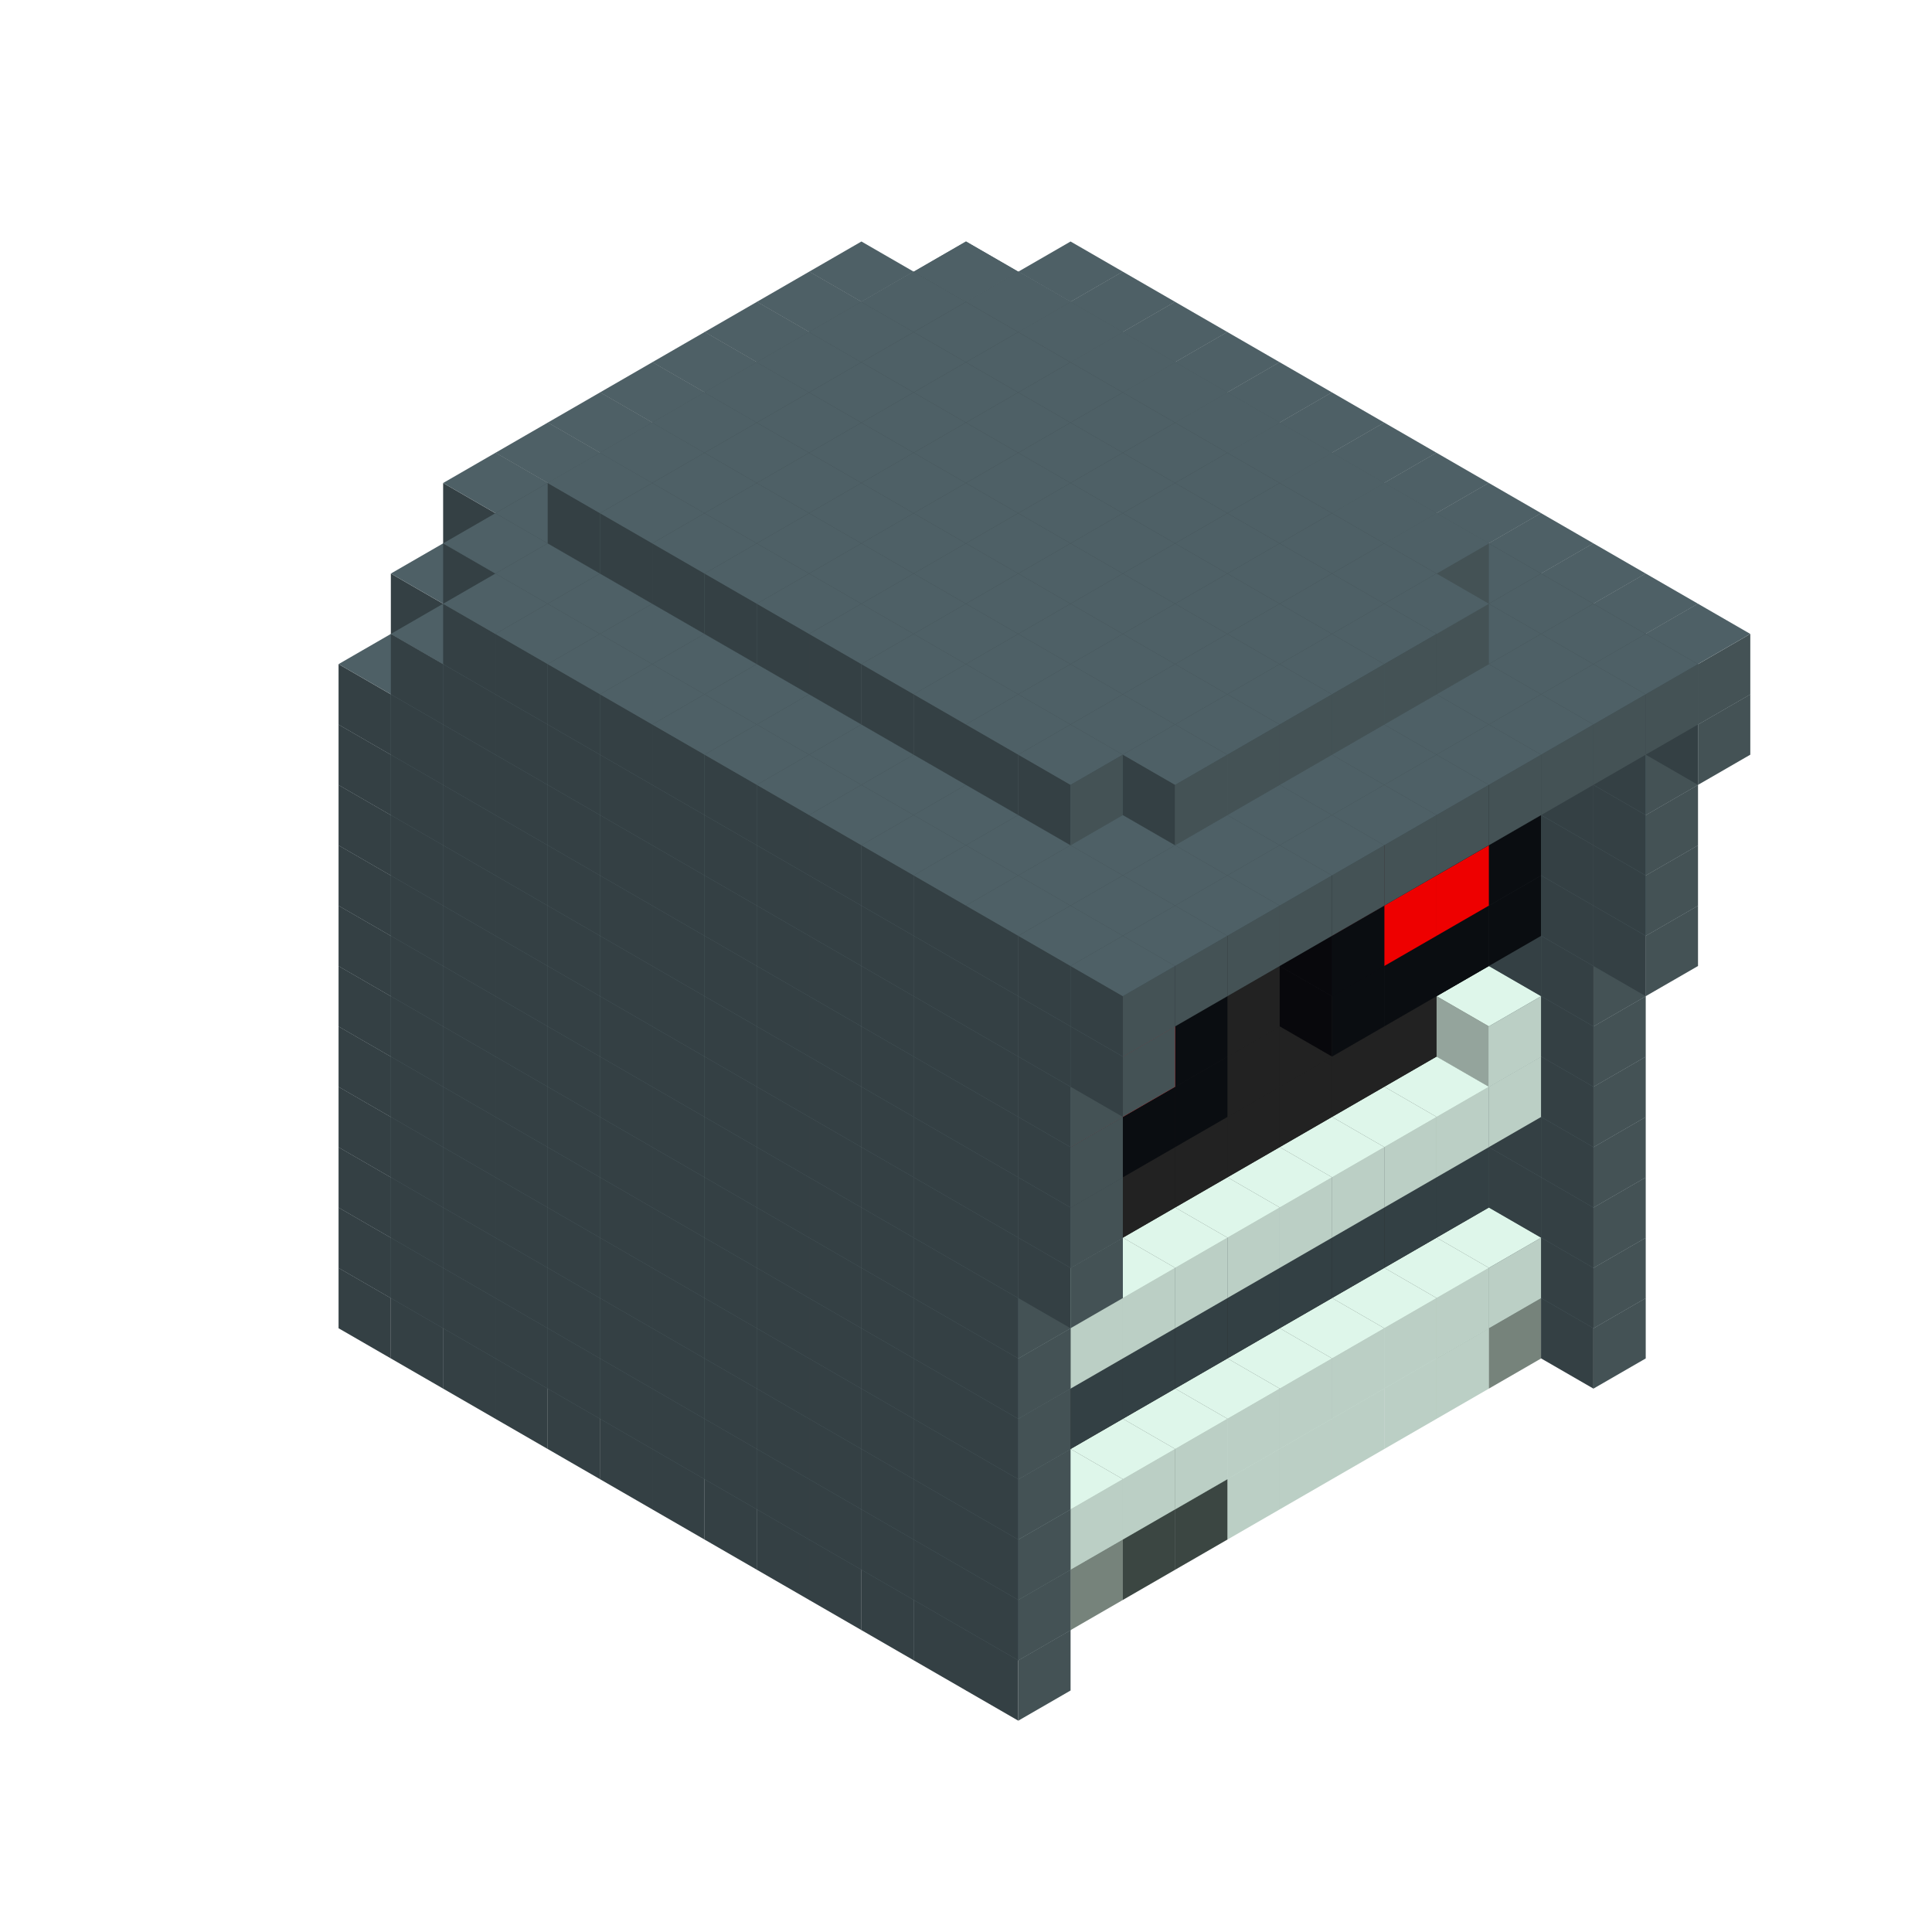 
<svg width='600' height='600' viewBox='4436371 5550000 3200000 3200000' xmlns='http://www.w3.org/2000/svg' xmlns:xlink='http://www.w3.org/1999/xlink'>
<use xlink:href='#v-0x000001cd-9' transform='translate(1936371,3050000)'/>
<use xlink:href='#v-0x000001cd-9' transform='translate(983738,3600000)'/>
<use xlink:href='#v-0x000001cd-9' transform='translate(2022974,3100000)'/>
<use xlink:href='#v-0x000001cd-9' transform='translate(1070341,3650000)'/>
<use xlink:href='#v-0x000001cd-9' transform='translate(2109577,3150000)'/>
<use xlink:href='#v-0x000001cd-9' transform='translate(1156944,3700000)'/>
<use xlink:href='#v-0x000001cd-9' transform='translate(2196180,3200000)'/>
<use xlink:href='#v-0x000001cd-9' transform='translate(1243547,3750000)'/>
<use xlink:href='#v-0x000001cd-9' transform='translate(2282783,3250000)'/>
<use xlink:href='#v-0x000001cd-9' transform='translate(1330150,3800000)'/>
<use xlink:href='#v-0x000001cd-9' transform='translate(2369386,3300000)'/>
<use xlink:href='#v-0x000001cd-9' transform='translate(1416753,3850000)'/>
<use xlink:href='#v-0x000001cd-9' transform='translate(2455989,3350000)'/>
<use xlink:href='#v-0x000001cd-9' transform='translate(1503356,3900000)'/>
<use xlink:href='#v-0x000001cd-9' transform='translate(2542592,3400000)'/>
<use xlink:href='#v-0x000001cd-9' transform='translate(1589959,3950000)'/>
<use xlink:href='#v-0x000001cd-9' transform='translate(2629195,3450000)'/>
<use xlink:href='#v-0x000001cd-9' transform='translate(1676562,4000000)'/>
<use xlink:href='#v-0x000001cd-9' transform='translate(2715798,3500000)'/>
<use xlink:href='#v-0x000001cd-9' transform='translate(1763165,4050000)'/>
<use xlink:href='#v-0x000001cd-9' transform='translate(2802401,3550000)'/>
<use xlink:href='#v-0x000001cd-9' transform='translate(1849768,4100000)'/>
<use xlink:href='#v-0x000001cd-9' transform='translate(2889004,3600000)'/>
<use xlink:href='#v-0x000001cd-4' transform='translate(2802401,3650000)'/>
<use xlink:href='#v-0x000001cd-1' transform='translate(2715798,3700000)'/>
<use xlink:href='#v-0x000001cd-1' transform='translate(2629195,3750000)'/>
<use xlink:href='#v-0x000001cd-1' transform='translate(2542592,3800000)'/>
<use xlink:href='#v-0x000001cd-1' transform='translate(2455989,3850000)'/>
<use xlink:href='#v-0x000001cd-1' transform='translate(2369386,3900000)'/>
<use xlink:href='#v-0x000001cd-5' transform='translate(2282783,3950000)'/>
<use xlink:href='#v-0x000001cd-5' transform='translate(2196180,4000000)'/>
<use xlink:href='#v-0x000001cd-4' transform='translate(2109577,4050000)'/>
<use xlink:href='#v-0x000001cd-4' transform='translate(2022974,4100000)'/>
<use xlink:href='#v-0x000001cd-9' transform='translate(1936371,4150000)'/>
<use xlink:href='#v-0x000001cd-9' transform='translate(2975607,3650000)'/>
<use xlink:href='#v-0x000001cd-9' transform='translate(2022974,4200000)'/>
<use xlink:href='#v-0x000001cd-9' transform='translate(1936371,2950000)'/>
<use xlink:href='#v-0x000001cd-9' transform='translate(983738,3500000)'/>
<use xlink:href='#v-0x000001cd-9' transform='translate(2022974,3000000)'/>
<use xlink:href='#v-0x000001cd-9' transform='translate(1070341,3550000)'/>
<use xlink:href='#v-0x000001cd-9' transform='translate(2109577,3050000)'/>
<use xlink:href='#v-0x000001cd-9' transform='translate(1156944,3600000)'/>
<use xlink:href='#v-0x000001cd-9' transform='translate(2196180,3100000)'/>
<use xlink:href='#v-0x000001cd-9' transform='translate(1243547,3650000)'/>
<use xlink:href='#v-0x000001cd-9' transform='translate(2282783,3150000)'/>
<use xlink:href='#v-0x000001cd-9' transform='translate(1330150,3700000)'/>
<use xlink:href='#v-0x000001cd-9' transform='translate(2369386,3200000)'/>
<use xlink:href='#v-0x000001cd-9' transform='translate(1416753,3750000)'/>
<use xlink:href='#v-0x000001cd-9' transform='translate(2455989,3250000)'/>
<use xlink:href='#v-0x000001cd-9' transform='translate(1503356,3800000)'/>
<use xlink:href='#v-0x000001cd-9' transform='translate(2542592,3300000)'/>
<use xlink:href='#v-0x000001cd-9' transform='translate(1589959,3850000)'/>
<use xlink:href='#v-0x000001cd-9' transform='translate(2629195,3350000)'/>
<use xlink:href='#v-0x000001cd-9' transform='translate(1676562,3900000)'/>
<use xlink:href='#v-0x000001cd-9' transform='translate(2715798,3400000)'/>
<use xlink:href='#v-0x000001cd-9' transform='translate(1763165,3950000)'/>
<use xlink:href='#v-0x000001cd-9' transform='translate(2802401,3450000)'/>
<use xlink:href='#v-0x000001cd-2' transform='translate(2715798,3500000)'/>
<use xlink:href='#v-0x000001cd-2' transform='translate(2629195,3550000)'/>
<use xlink:href='#v-0x000001cd-2' transform='translate(2542592,3600000)'/>
<use xlink:href='#v-0x000001cd-2' transform='translate(2455989,3650000)'/>
<use xlink:href='#v-0x000001cd-2' transform='translate(2369386,3700000)'/>
<use xlink:href='#v-0x000001cd-2' transform='translate(2282783,3750000)'/>
<use xlink:href='#v-0x000001cd-2' transform='translate(2196180,3800000)'/>
<use xlink:href='#v-0x000001cd-2' transform='translate(2109577,3850000)'/>
<use xlink:href='#v-0x000001cd-2' transform='translate(2022974,3900000)'/>
<use xlink:href='#v-0x000001cd-2' transform='translate(1936371,3950000)'/>
<use xlink:href='#v-0x000001cd-9' transform='translate(1849768,4000000)'/>
<use xlink:href='#v-0x000001cd-9' transform='translate(2889004,3500000)'/>
<use xlink:href='#v-0x000001cd-1' transform='translate(2802401,3550000)'/>
<use xlink:href='#v-0x000001cd-1' transform='translate(2715798,3600000)'/>
<use xlink:href='#v-0x000001cd-1' transform='translate(2629195,3650000)'/>
<use xlink:href='#v-0x000001cd-1' transform='translate(2542592,3700000)'/>
<use xlink:href='#v-0x000001cd-1' transform='translate(2455989,3750000)'/>
<use xlink:href='#v-0x000001cd-1' transform='translate(2369386,3800000)'/>
<use xlink:href='#v-0x000001cd-1' transform='translate(2282783,3850000)'/>
<use xlink:href='#v-0x000001cd-1' transform='translate(2196180,3900000)'/>
<use xlink:href='#v-0x000001cd-1' transform='translate(2109577,3950000)'/>
<use xlink:href='#v-0x000001cd-1' transform='translate(2022974,4000000)'/>
<use xlink:href='#v-0x000001cd-9' transform='translate(1936371,4050000)'/>
<use xlink:href='#v-0x000001cd-9' transform='translate(2975607,3550000)'/>
<use xlink:href='#v-0x000001cd-9' transform='translate(2022974,4100000)'/>
<use xlink:href='#v-0x000001cd-9' transform='translate(1936371,2850000)'/>
<use xlink:href='#v-0x000001cd-9' transform='translate(983738,3400000)'/>
<use xlink:href='#v-0x000001cd-9' transform='translate(2022974,2900000)'/>
<use xlink:href='#v-0x000001cd-9' transform='translate(1070341,3450000)'/>
<use xlink:href='#v-0x000001cd-9' transform='translate(2109577,2950000)'/>
<use xlink:href='#v-0x000001cd-9' transform='translate(1156944,3500000)'/>
<use xlink:href='#v-0x000001cd-9' transform='translate(2196180,3000000)'/>
<use xlink:href='#v-0x000001cd-9' transform='translate(1243547,3550000)'/>
<use xlink:href='#v-0x000001cd-9' transform='translate(2282783,3050000)'/>
<use xlink:href='#v-0x000001cd-9' transform='translate(1330150,3600000)'/>
<use xlink:href='#v-0x000001cd-9' transform='translate(2369386,3100000)'/>
<use xlink:href='#v-0x000001cd-9' transform='translate(1416753,3650000)'/>
<use xlink:href='#v-0x000001cd-9' transform='translate(2455989,3150000)'/>
<use xlink:href='#v-0x000001cd-9' transform='translate(1503356,3700000)'/>
<use xlink:href='#v-0x000001cd-9' transform='translate(2542592,3200000)'/>
<use xlink:href='#v-0x000001cd-9' transform='translate(1589959,3750000)'/>
<use xlink:href='#v-0x000001cd-9' transform='translate(2629195,3250000)'/>
<use xlink:href='#v-0x000001cd-9' transform='translate(1676562,3800000)'/>
<use xlink:href='#v-0x000001cd-9' transform='translate(2715798,3300000)'/>
<use xlink:href='#v-0x000001cd-9' transform='translate(1763165,3850000)'/>
<use xlink:href='#v-0x000001cd-9' transform='translate(2802401,3350000)'/>
<use xlink:href='#v-0x000001cd-6' transform='translate(2715798,3400000)'/>
<use xlink:href='#v-0x000001cd-6' transform='translate(2629195,3450000)'/>
<use xlink:href='#v-0x000001cd-6' transform='translate(2542592,3500000)'/>
<use xlink:href='#v-0x000001cd-6' transform='translate(2455989,3550000)'/>
<use xlink:href='#v-0x000001cd-6' transform='translate(2369386,3600000)'/>
<use xlink:href='#v-0x000001cd-6' transform='translate(2282783,3650000)'/>
<use xlink:href='#v-0x000001cd-6' transform='translate(2196180,3700000)'/>
<use xlink:href='#v-0x000001cd-6' transform='translate(2109577,3750000)'/>
<use xlink:href='#v-0x000001cd-6' transform='translate(2022974,3800000)'/>
<use xlink:href='#v-0x000001cd-6' transform='translate(1936371,3850000)'/>
<use xlink:href='#v-0x000001cd-9' transform='translate(1849768,3900000)'/>
<use xlink:href='#v-0x000001cd-9' transform='translate(2889004,3400000)'/>
<use xlink:href='#v-0x000001cd-9' transform='translate(1936371,3950000)'/>
<use xlink:href='#v-0x000001cd-9' transform='translate(2975607,3450000)'/>
<use xlink:href='#v-0x000001cd-9' transform='translate(2022974,4000000)'/>
<use xlink:href='#v-0x000001cd-9' transform='translate(1936371,2750000)'/>
<use xlink:href='#v-0x000001cd-9' transform='translate(983738,3300000)'/>
<use xlink:href='#v-0x000001cd-9' transform='translate(2022974,2800000)'/>
<use xlink:href='#v-0x000001cd-9' transform='translate(1070341,3350000)'/>
<use xlink:href='#v-0x000001cd-9' transform='translate(2109577,2850000)'/>
<use xlink:href='#v-0x000001cd-9' transform='translate(1156944,3400000)'/>
<use xlink:href='#v-0x000001cd-9' transform='translate(2196180,2900000)'/>
<use xlink:href='#v-0x000001cd-9' transform='translate(1243547,3450000)'/>
<use xlink:href='#v-0x000001cd-9' transform='translate(2282783,2950000)'/>
<use xlink:href='#v-0x000001cd-9' transform='translate(1330150,3500000)'/>
<use xlink:href='#v-0x000001cd-9' transform='translate(2369386,3000000)'/>
<use xlink:href='#v-0x000001cd-9' transform='translate(1416753,3550000)'/>
<use xlink:href='#v-0x000001cd-9' transform='translate(2455989,3050000)'/>
<use xlink:href='#v-0x000001cd-9' transform='translate(1503356,3600000)'/>
<use xlink:href='#v-0x000001cd-9' transform='translate(2542592,3100000)'/>
<use xlink:href='#v-0x000001cd-9' transform='translate(1589959,3650000)'/>
<use xlink:href='#v-0x000001cd-9' transform='translate(2629195,3150000)'/>
<use xlink:href='#v-0x000001cd-9' transform='translate(1676562,3700000)'/>
<use xlink:href='#v-0x000001cd-9' transform='translate(2715798,3200000)'/>
<use xlink:href='#v-0x000001cd-9' transform='translate(1763165,3750000)'/>
<use xlink:href='#v-0x000001cd-9' transform='translate(2802401,3250000)'/>
<use xlink:href='#v-0x000001cd-6' transform='translate(2715798,3300000)'/>
<use xlink:href='#v-0x000001cd-6' transform='translate(2629195,3350000)'/>
<use xlink:href='#v-0x000001cd-6' transform='translate(2542592,3400000)'/>
<use xlink:href='#v-0x000001cd-6' transform='translate(2455989,3450000)'/>
<use xlink:href='#v-0x000001cd-6' transform='translate(2369386,3500000)'/>
<use xlink:href='#v-0x000001cd-6' transform='translate(2282783,3550000)'/>
<use xlink:href='#v-0x000001cd-6' transform='translate(2196180,3600000)'/>
<use xlink:href='#v-0x000001cd-6' transform='translate(2109577,3650000)'/>
<use xlink:href='#v-0x000001cd-6' transform='translate(2022974,3700000)'/>
<use xlink:href='#v-0x000001cd-6' transform='translate(1936371,3750000)'/>
<use xlink:href='#v-0x000001cd-9' transform='translate(1849768,3800000)'/>
<use xlink:href='#v-0x000001cd-9' transform='translate(2889004,3300000)'/>
<use xlink:href='#v-0x000001cd-9' transform='translate(1936371,3850000)'/>
<use xlink:href='#v-0x000001cd-9' transform='translate(2975607,3350000)'/>
<use xlink:href='#v-0x000001cd-9' transform='translate(2022974,3900000)'/>
<use xlink:href='#v-0x000001cd-9' transform='translate(1936371,2650000)'/>
<use xlink:href='#v-0x000001cd-9' transform='translate(983738,3200000)'/>
<use xlink:href='#v-0x000001cd-9' transform='translate(2022974,2700000)'/>
<use xlink:href='#v-0x000001cd-9' transform='translate(1070341,3250000)'/>
<use xlink:href='#v-0x000001cd-9' transform='translate(2109577,2750000)'/>
<use xlink:href='#v-0x000001cd-9' transform='translate(1156944,3300000)'/>
<use xlink:href='#v-0x000001cd-9' transform='translate(2196180,2800000)'/>
<use xlink:href='#v-0x000001cd-9' transform='translate(1243547,3350000)'/>
<use xlink:href='#v-0x000001cd-9' transform='translate(2282783,2850000)'/>
<use xlink:href='#v-0x000001cd-9' transform='translate(1330150,3400000)'/>
<use xlink:href='#v-0x000001cd-9' transform='translate(2369386,2900000)'/>
<use xlink:href='#v-0x000001cd-9' transform='translate(1416753,3450000)'/>
<use xlink:href='#v-0x000001cd-9' transform='translate(2455989,2950000)'/>
<use xlink:href='#v-0x000001cd-9' transform='translate(1503356,3500000)'/>
<use xlink:href='#v-0x000001cd-9' transform='translate(2542592,3000000)'/>
<use xlink:href='#v-0x000001cd-9' transform='translate(1589959,3550000)'/>
<use xlink:href='#v-0x000001cd-9' transform='translate(2629195,3050000)'/>
<use xlink:href='#v-0x000001cd-9' transform='translate(1676562,3600000)'/>
<use xlink:href='#v-0x000001cd-9' transform='translate(2715798,3100000)'/>
<use xlink:href='#v-0x000001cd-9' transform='translate(1763165,3650000)'/>
<use xlink:href='#v-0x000001cd-9' transform='translate(2802401,3150000)'/>
<use xlink:href='#v-0x000001cd-2' transform='translate(2715798,3200000)'/>
<use xlink:href='#v-0x000001cd-2' transform='translate(2629195,3250000)'/>
<use xlink:href='#v-0x000001cd-2' transform='translate(2542592,3300000)'/>
<use xlink:href='#v-0x000001cd-2' transform='translate(2455989,3350000)'/>
<use xlink:href='#v-0x000001cd-2' transform='translate(2369386,3400000)'/>
<use xlink:href='#v-0x000001cd-2' transform='translate(2282783,3450000)'/>
<use xlink:href='#v-0x000001cd-2' transform='translate(2196180,3500000)'/>
<use xlink:href='#v-0x000001cd-2' transform='translate(2109577,3550000)'/>
<use xlink:href='#v-0x000001cd-2' transform='translate(2022974,3600000)'/>
<use xlink:href='#v-0x000001cd-2' transform='translate(1936371,3650000)'/>
<use xlink:href='#v-0x000001cd-9' transform='translate(1849768,3700000)'/>
<use xlink:href='#v-0x000001cd-9' transform='translate(2889004,3200000)'/>
<use xlink:href='#v-0x000001cd-1' transform='translate(2802401,3250000)'/>
<use xlink:href='#v-0x000001cd-1' transform='translate(2715798,3300000)'/>
<use xlink:href='#v-0x000001cd-1' transform='translate(2629195,3350000)'/>
<use xlink:href='#v-0x000001cd-1' transform='translate(2542592,3400000)'/>
<use xlink:href='#v-0x000001cd-1' transform='translate(2455989,3450000)'/>
<use xlink:href='#v-0x000001cd-1' transform='translate(2369386,3500000)'/>
<use xlink:href='#v-0x000001cd-1' transform='translate(2282783,3550000)'/>
<use xlink:href='#v-0x000001cd-1' transform='translate(2196180,3600000)'/>
<use xlink:href='#v-0x000001cd-1' transform='translate(2109577,3650000)'/>
<use xlink:href='#v-0x000001cd-1' transform='translate(2022974,3700000)'/>
<use xlink:href='#v-0x000001cd-9' transform='translate(1936371,3750000)'/>
<use xlink:href='#v-0x000001cd-9' transform='translate(2975607,3250000)'/>
<use xlink:href='#v-0x000001cd-9' transform='translate(2022974,3800000)'/>
<use xlink:href='#v-0x000001cd-9' transform='translate(1936371,2550000)'/>
<use xlink:href='#v-0x000001cd-9' transform='translate(983738,3100000)'/>
<use xlink:href='#v-0x000001cd-9' transform='translate(2022974,2600000)'/>
<use xlink:href='#v-0x000001cd-9' transform='translate(1070341,3150000)'/>
<use xlink:href='#v-0x000001cd-9' transform='translate(2109577,2650000)'/>
<use xlink:href='#v-0x000001cd-9' transform='translate(1156944,3200000)'/>
<use xlink:href='#v-0x000001cd-9' transform='translate(2196180,2700000)'/>
<use xlink:href='#v-0x000001cd-9' transform='translate(1243547,3250000)'/>
<use xlink:href='#v-0x000001cd-9' transform='translate(2282783,2750000)'/>
<use xlink:href='#v-0x000001cd-9' transform='translate(1330150,3300000)'/>
<use xlink:href='#v-0x000001cd-9' transform='translate(2369386,2800000)'/>
<use xlink:href='#v-0x000001cd-9' transform='translate(1416753,3350000)'/>
<use xlink:href='#v-0x000001cd-9' transform='translate(2455989,2850000)'/>
<use xlink:href='#v-0x000001cd-9' transform='translate(1503356,3400000)'/>
<use xlink:href='#v-0x000001cd-9' transform='translate(2542592,2900000)'/>
<use xlink:href='#v-0x000001cd-9' transform='translate(1589959,3450000)'/>
<use xlink:href='#v-0x000001cd-9' transform='translate(2629195,2950000)'/>
<use xlink:href='#v-0x000001cd-9' transform='translate(1676562,3500000)'/>
<use xlink:href='#v-0x000001cd-9' transform='translate(2715798,3000000)'/>
<use xlink:href='#v-0x000001cd-9' transform='translate(1763165,3550000)'/>
<use xlink:href='#v-0x000001cd-9' transform='translate(2802401,3050000)'/>
<use xlink:href='#v-0x000001cd-2' transform='translate(2715798,3100000)'/>
<use xlink:href='#v-0x000001cd-2' transform='translate(2629195,3150000)'/>
<use xlink:href='#v-0x000001cd-2' transform='translate(2542592,3200000)'/>
<use xlink:href='#v-0x000001cd-2' transform='translate(2455989,3250000)'/>
<use xlink:href='#v-0x000001cd-2' transform='translate(2369386,3300000)'/>
<use xlink:href='#v-0x000001cd-2' transform='translate(2282783,3350000)'/>
<use xlink:href='#v-0x000001cd-2' transform='translate(2196180,3400000)'/>
<use xlink:href='#v-0x000001cd-2' transform='translate(2109577,3450000)'/>
<use xlink:href='#v-0x000001cd-2' transform='translate(2022974,3500000)'/>
<use xlink:href='#v-0x000001cd-2' transform='translate(1936371,3550000)'/>
<use xlink:href='#v-0x000001cd-9' transform='translate(1849768,3600000)'/>
<use xlink:href='#v-0x000001cd-9' transform='translate(2889004,3100000)'/>
<use xlink:href='#v-0x000001cd-1' transform='translate(2802401,3150000)'/>
<use xlink:href='#v-0x000001cd-1' transform='translate(2022974,3600000)'/>
<use xlink:href='#v-0x000001cd-9' transform='translate(1936371,3650000)'/>
<use xlink:href='#v-0x000001cd-9' transform='translate(2975607,3150000)'/>
<use xlink:href='#v-0x000001cd-9' transform='translate(2022974,3700000)'/>
<use xlink:href='#v-0x000001cd-9' transform='translate(1936371,2450000)'/>
<use xlink:href='#v-0x000001cd-9' transform='translate(983738,3000000)'/>
<use xlink:href='#v-0x000001cd-9' transform='translate(2022974,2500000)'/>
<use xlink:href='#v-0x000001cd-9' transform='translate(1070341,3050000)'/>
<use xlink:href='#v-0x000001cd-9' transform='translate(2109577,2550000)'/>
<use xlink:href='#v-0x000001cd-9' transform='translate(1156944,3100000)'/>
<use xlink:href='#v-0x000001cd-9' transform='translate(2196180,2600000)'/>
<use xlink:href='#v-0x000001cd-9' transform='translate(1243547,3150000)'/>
<use xlink:href='#v-0x000001cd-9' transform='translate(2282783,2650000)'/>
<use xlink:href='#v-0x000001cd-9' transform='translate(1330150,3200000)'/>
<use xlink:href='#v-0x000001cd-9' transform='translate(2369386,2700000)'/>
<use xlink:href='#v-0x000001cd-9' transform='translate(1416753,3250000)'/>
<use xlink:href='#v-0x000001cd-9' transform='translate(2455989,2750000)'/>
<use xlink:href='#v-0x000001cd-9' transform='translate(1503356,3300000)'/>
<use xlink:href='#v-0x000001cd-9' transform='translate(2542592,2800000)'/>
<use xlink:href='#v-0x000001cd-9' transform='translate(1589959,3350000)'/>
<use xlink:href='#v-0x000001cd-9' transform='translate(2629195,2850000)'/>
<use xlink:href='#v-0x000001cd-9' transform='translate(1676562,3400000)'/>
<use xlink:href='#v-0x000001cd-9' transform='translate(2715798,2900000)'/>
<use xlink:href='#v-0x000001cd-9' transform='translate(1763165,3450000)'/>
<use xlink:href='#v-0x000001cd-9' transform='translate(2802401,2950000)'/>
<use xlink:href='#v-0x000001cd-2' transform='translate(2715798,3000000)'/>
<use xlink:href='#v-0x000001cd-2' transform='translate(2629195,3050000)'/>
<use xlink:href='#v-0x000001cd-2' transform='translate(2542592,3100000)'/>
<use xlink:href='#v-0x000001cd-2' transform='translate(2455989,3150000)'/>
<use xlink:href='#v-0x000001cd-2' transform='translate(2369386,3200000)'/>
<use xlink:href='#v-0x000001cd-2' transform='translate(2282783,3250000)'/>
<use xlink:href='#v-0x000001cd-2' transform='translate(2196180,3300000)'/>
<use xlink:href='#v-0x000001cd-2' transform='translate(2109577,3350000)'/>
<use xlink:href='#v-0x000001cd-2' transform='translate(2022974,3400000)'/>
<use xlink:href='#v-0x000001cd-2' transform='translate(1936371,3450000)'/>
<use xlink:href='#v-0x000001cd-9' transform='translate(1849768,3500000)'/>
<use xlink:href='#v-0x000001cd-9' transform='translate(2889004,3000000)'/>
<use xlink:href='#v-0x000001cd-9' transform='translate(1936371,3550000)'/>
<use xlink:href='#v-0x000001cd-9' transform='translate(2975607,3050000)'/>
<use xlink:href='#v-0x000001cd-9' transform='translate(2022974,3600000)'/>
<use xlink:href='#v-0x000001cd-9' transform='translate(1936371,2350000)'/>
<use xlink:href='#v-0x000001cd-9' transform='translate(983738,2900000)'/>
<use xlink:href='#v-0x000001cd-9' transform='translate(2022974,2400000)'/>
<use xlink:href='#v-0x000001cd-9' transform='translate(1070341,2950000)'/>
<use xlink:href='#v-0x000001cd-9' transform='translate(2109577,2450000)'/>
<use xlink:href='#v-0x000001cd-9' transform='translate(1156944,3000000)'/>
<use xlink:href='#v-0x000001cd-9' transform='translate(2196180,2500000)'/>
<use xlink:href='#v-0x000001cd-9' transform='translate(1243547,3050000)'/>
<use xlink:href='#v-0x000001cd-9' transform='translate(2282783,2550000)'/>
<use xlink:href='#v-0x000001cd-9' transform='translate(1330150,3100000)'/>
<use xlink:href='#v-0x000001cd-9' transform='translate(2369386,2600000)'/>
<use xlink:href='#v-0x000001cd-9' transform='translate(1416753,3150000)'/>
<use xlink:href='#v-0x000001cd-9' transform='translate(2455989,2650000)'/>
<use xlink:href='#v-0x000001cd-9' transform='translate(1503356,3200000)'/>
<use xlink:href='#v-0x000001cd-9' transform='translate(2542592,2700000)'/>
<use xlink:href='#v-0x000001cd-9' transform='translate(1589959,3250000)'/>
<use xlink:href='#v-0x000001cd-9' transform='translate(2629195,2750000)'/>
<use xlink:href='#v-0x000001cd-9' transform='translate(1676562,3300000)'/>
<use xlink:href='#v-0x000001cd-9' transform='translate(2715798,2800000)'/>
<use xlink:href='#v-0x000001cd-9' transform='translate(1763165,3350000)'/>
<use xlink:href='#v-0x000001cd-9' transform='translate(2802401,2850000)'/>
<use xlink:href='#v-0x000001cd-2' transform='translate(2715798,2900000)'/>
<use xlink:href='#v-0x000001cd-2' transform='translate(2629195,2950000)'/>
<use xlink:href='#v-0x000001cd-2' transform='translate(2542592,3000000)'/>
<use xlink:href='#v-0x000001cd-2' transform='translate(2455989,3050000)'/>
<use xlink:href='#v-0x000001cd-2' transform='translate(2369386,3100000)'/>
<use xlink:href='#v-0x000001cd-2' transform='translate(2282783,3150000)'/>
<use xlink:href='#v-0x000001cd-2' transform='translate(2196180,3200000)'/>
<use xlink:href='#v-0x000001cd-2' transform='translate(2109577,3250000)'/>
<use xlink:href='#v-0x000001cd-2' transform='translate(2022974,3300000)'/>
<use xlink:href='#v-0x000001cd-2' transform='translate(1936371,3350000)'/>
<use xlink:href='#v-0x000001cd-9' transform='translate(1849768,3400000)'/>
<use xlink:href='#v-0x000001cd-9' transform='translate(2889004,2900000)'/>
<use xlink:href='#v-0x000001cd-7' transform='translate(2802401,2950000)'/>
<use xlink:href='#v-0x000001cd-7' transform='translate(2715798,3000000)'/>
<use xlink:href='#v-0x000001cd-7' transform='translate(2629195,3050000)'/>
<use xlink:href='#v-0x000001cd-7' transform='translate(2542592,3100000)'/>
<use xlink:href='#v-0x000001cd-7' transform='translate(2282783,3250000)'/>
<use xlink:href='#v-0x000001cd-7' transform='translate(2196180,3300000)'/>
<use xlink:href='#v-0x000001cd-7' transform='translate(2109577,3350000)'/>
<use xlink:href='#v-0x000001cd-7' transform='translate(2022974,3400000)'/>
<use xlink:href='#v-0x000001cd-9' transform='translate(1936371,3450000)'/>
<use xlink:href='#v-0x000001cd-9' transform='translate(2975607,2950000)'/>
<use xlink:href='#v-0x000001cd-9' transform='translate(2022974,3500000)'/>
<use xlink:href='#v-0x000001cd-9' transform='translate(3062210,3000000)'/>
<use xlink:href='#v-0x000001cd-9' transform='translate(2109577,3550000)'/>
<use xlink:href='#v-0x000001cd-9' transform='translate(1936371,2250000)'/>
<use xlink:href='#v-0x000001cd-9' transform='translate(983738,2800000)'/>
<use xlink:href='#v-0x000001cd-9' transform='translate(2022974,2300000)'/>
<use xlink:href='#v-0x000001cd-9' transform='translate(1070341,2850000)'/>
<use xlink:href='#v-0x000001cd-9' transform='translate(2109577,2350000)'/>
<use xlink:href='#v-0x000001cd-9' transform='translate(1156944,2900000)'/>
<use xlink:href='#v-0x000001cd-9' transform='translate(2196180,2400000)'/>
<use xlink:href='#v-0x000001cd-9' transform='translate(1243547,2950000)'/>
<use xlink:href='#v-0x000001cd-9' transform='translate(2282783,2450000)'/>
<use xlink:href='#v-0x000001cd-9' transform='translate(1330150,3000000)'/>
<use xlink:href='#v-0x000001cd-9' transform='translate(2369386,2500000)'/>
<use xlink:href='#v-0x000001cd-9' transform='translate(1416753,3050000)'/>
<use xlink:href='#v-0x000001cd-9' transform='translate(2455989,2550000)'/>
<use xlink:href='#v-0x000001cd-9' transform='translate(1503356,3100000)'/>
<use xlink:href='#v-0x000001cd-9' transform='translate(2542592,2600000)'/>
<use xlink:href='#v-0x000001cd-9' transform='translate(1589959,3150000)'/>
<use xlink:href='#v-0x000001cd-9' transform='translate(2629195,2650000)'/>
<use xlink:href='#v-0x000001cd-9' transform='translate(1676562,3200000)'/>
<use xlink:href='#v-0x000001cd-9' transform='translate(2715798,2700000)'/>
<use xlink:href='#v-0x000001cd-9' transform='translate(1763165,3250000)'/>
<use xlink:href='#v-0x000001cd-9' transform='translate(2802401,2750000)'/>
<use xlink:href='#v-0x000001cd-2' transform='translate(2715798,2800000)'/>
<use xlink:href='#v-0x000001cd-2' transform='translate(2629195,2850000)'/>
<use xlink:href='#v-0x000001cd-2' transform='translate(2542592,2900000)'/>
<use xlink:href='#v-0x000001cd-2' transform='translate(2455989,2950000)'/>
<use xlink:href='#v-0x000001cd-2' transform='translate(2369386,3000000)'/>
<use xlink:href='#v-0x000001cd-2' transform='translate(2282783,3050000)'/>
<use xlink:href='#v-0x000001cd-2' transform='translate(2196180,3100000)'/>
<use xlink:href='#v-0x000001cd-2' transform='translate(2109577,3150000)'/>
<use xlink:href='#v-0x000001cd-2' transform='translate(2022974,3200000)'/>
<use xlink:href='#v-0x000001cd-2' transform='translate(1936371,3250000)'/>
<use xlink:href='#v-0x000001cd-9' transform='translate(1849768,3300000)'/>
<use xlink:href='#v-0x000001cd-9' transform='translate(2889004,2800000)'/>
<use xlink:href='#v-0x000001cd-7' transform='translate(2802401,2850000)'/>
<use xlink:href='#v-0x000001cd-8' transform='translate(2715798,2900000)'/>
<use xlink:href='#v-0x000001cd-8' transform='translate(2629195,2950000)'/>
<use xlink:href='#v-0x000001cd-7' transform='translate(2542592,3000000)'/>
<use xlink:href='#v-0x000001cd-7' transform='translate(2282783,3150000)'/>
<use xlink:href='#v-0x000001cd-8' transform='translate(2196180,3200000)'/>
<use xlink:href='#v-0x000001cd-8' transform='translate(2109577,3250000)'/>
<use xlink:href='#v-0x000001cd-7' transform='translate(2022974,3300000)'/>
<use xlink:href='#v-0x000001cd-9' transform='translate(1936371,3350000)'/>
<use xlink:href='#v-0x000001cd-9' transform='translate(2975607,2850000)'/>
<use xlink:href='#v-0x000001cd-9' transform='translate(2022974,3400000)'/>
<use xlink:href='#v-0x000001cd-9' transform='translate(3062210,2900000)'/>
<use xlink:href='#v-0x000001cd-9' transform='translate(2109577,3450000)'/>
<use xlink:href='#v-0x000001cd-9' transform='translate(1936371,2150000)'/>
<use xlink:href='#v-0x000001cd-9' transform='translate(983738,2700000)'/>
<use xlink:href='#v-0x000001cd-9' transform='translate(2022974,2200000)'/>
<use xlink:href='#v-0x000001cd-9' transform='translate(1070341,2750000)'/>
<use xlink:href='#v-0x000001cd-9' transform='translate(2109577,2250000)'/>
<use xlink:href='#v-0x000001cd-9' transform='translate(1156944,2800000)'/>
<use xlink:href='#v-0x000001cd-9' transform='translate(2196180,2300000)'/>
<use xlink:href='#v-0x000001cd-9' transform='translate(1243547,2850000)'/>
<use xlink:href='#v-0x000001cd-9' transform='translate(2282783,2350000)'/>
<use xlink:href='#v-0x000001cd-9' transform='translate(1330150,2900000)'/>
<use xlink:href='#v-0x000001cd-9' transform='translate(2369386,2400000)'/>
<use xlink:href='#v-0x000001cd-9' transform='translate(1416753,2950000)'/>
<use xlink:href='#v-0x000001cd-9' transform='translate(2455989,2450000)'/>
<use xlink:href='#v-0x000001cd-9' transform='translate(1503356,3000000)'/>
<use xlink:href='#v-0x000001cd-9' transform='translate(2542592,2500000)'/>
<use xlink:href='#v-0x000001cd-9' transform='translate(1589959,3050000)'/>
<use xlink:href='#v-0x000001cd-9' transform='translate(2629195,2550000)'/>
<use xlink:href='#v-0x000001cd-9' transform='translate(1676562,3100000)'/>
<use xlink:href='#v-0x000001cd-9' transform='translate(2715798,2600000)'/>
<use xlink:href='#v-0x000001cd-9' transform='translate(1763165,3150000)'/>
<use xlink:href='#v-0x000001cd-9' transform='translate(2802401,2650000)'/>
<use xlink:href='#v-0x000001cd-2' transform='translate(2715798,2700000)'/>
<use xlink:href='#v-0x000001cd-2' transform='translate(2629195,2750000)'/>
<use xlink:href='#v-0x000001cd-2' transform='translate(2542592,2800000)'/>
<use xlink:href='#v-0x000001cd-2' transform='translate(2455989,2850000)'/>
<use xlink:href='#v-0x000001cd-2' transform='translate(2369386,2900000)'/>
<use xlink:href='#v-0x000001cd-2' transform='translate(2282783,2950000)'/>
<use xlink:href='#v-0x000001cd-2' transform='translate(2196180,3000000)'/>
<use xlink:href='#v-0x000001cd-2' transform='translate(2109577,3050000)'/>
<use xlink:href='#v-0x000001cd-2' transform='translate(2022974,3100000)'/>
<use xlink:href='#v-0x000001cd-2' transform='translate(1936371,3150000)'/>
<use xlink:href='#v-0x000001cd-9' transform='translate(1849768,3200000)'/>
<use xlink:href='#v-0x000001cd-9' transform='translate(2889004,2700000)'/>
<use xlink:href='#v-0x000001cd-7' transform='translate(2802401,2750000)'/>
<use xlink:href='#v-0x000001cd-7' transform='translate(2715798,2800000)'/>
<use xlink:href='#v-0x000001cd-7' transform='translate(2629195,2850000)'/>
<use xlink:href='#v-0x000001cd-7' transform='translate(2542592,2900000)'/>
<use xlink:href='#v-0x000001cd-7' transform='translate(2282783,3050000)'/>
<use xlink:href='#v-0x000001cd-7' transform='translate(2196180,3100000)'/>
<use xlink:href='#v-0x000001cd-7' transform='translate(2109577,3150000)'/>
<use xlink:href='#v-0x000001cd-7' transform='translate(2022974,3200000)'/>
<use xlink:href='#v-0x000001cd-9' transform='translate(1936371,3250000)'/>
<use xlink:href='#v-0x000001cd-9' transform='translate(2975607,2750000)'/>
<use xlink:href='#v-0x000001cd-9' transform='translate(2022974,3300000)'/>
<use xlink:href='#v-0x000001cd-9' transform='translate(3062210,2800000)'/>
<use xlink:href='#v-0x000001cd-9' transform='translate(2109577,3350000)'/>
<use xlink:href='#v-0x000001cd-9' transform='translate(1936371,2050000)'/>
<use xlink:href='#v-0x000001cd-9' transform='translate(983738,2600000)'/>
<use xlink:href='#v-0x000001cd-9' transform='translate(2022974,2100000)'/>
<use xlink:href='#v-0x000001cd-9' transform='translate(1070341,2650000)'/>
<use xlink:href='#v-0x000001cd-9' transform='translate(2109577,2150000)'/>
<use xlink:href='#v-0x000001cd-9' transform='translate(1156944,2700000)'/>
<use xlink:href='#v-0x000001cd-9' transform='translate(2196180,2200000)'/>
<use xlink:href='#v-0x000001cd-9' transform='translate(1243547,2750000)'/>
<use xlink:href='#v-0x000001cd-9' transform='translate(2282783,2250000)'/>
<use xlink:href='#v-0x000001cd-9' transform='translate(1330150,2800000)'/>
<use xlink:href='#v-0x000001cd-9' transform='translate(2369386,2300000)'/>
<use xlink:href='#v-0x000001cd-9' transform='translate(1416753,2850000)'/>
<use xlink:href='#v-0x000001cd-9' transform='translate(2455989,2350000)'/>
<use xlink:href='#v-0x000001cd-9' transform='translate(1503356,2900000)'/>
<use xlink:href='#v-0x000001cd-9' transform='translate(2542592,2400000)'/>
<use xlink:href='#v-0x000001cd-9' transform='translate(1589959,2950000)'/>
<use xlink:href='#v-0x000001cd-9' transform='translate(2629195,2450000)'/>
<use xlink:href='#v-0x000001cd-9' transform='translate(1676562,3000000)'/>
<use xlink:href='#v-0x000001cd-9' transform='translate(2715798,2500000)'/>
<use xlink:href='#v-0x000001cd-9' transform='translate(1763165,3050000)'/>
<use xlink:href='#v-0x000001cd-9' transform='translate(2802401,2550000)'/>
<use xlink:href='#v-0x000001cd-2' transform='translate(2715798,2600000)'/>
<use xlink:href='#v-0x000001cd-2' transform='translate(2629195,2650000)'/>
<use xlink:href='#v-0x000001cd-2' transform='translate(2542592,2700000)'/>
<use xlink:href='#v-0x000001cd-2' transform='translate(2455989,2750000)'/>
<use xlink:href='#v-0x000001cd-2' transform='translate(2369386,2800000)'/>
<use xlink:href='#v-0x000001cd-2' transform='translate(2282783,2850000)'/>
<use xlink:href='#v-0x000001cd-2' transform='translate(2196180,2900000)'/>
<use xlink:href='#v-0x000001cd-2' transform='translate(2109577,2950000)'/>
<use xlink:href='#v-0x000001cd-2' transform='translate(2022974,3000000)'/>
<use xlink:href='#v-0x000001cd-2' transform='translate(1936371,3050000)'/>
<use xlink:href='#v-0x000001cd-9' transform='translate(1849768,3100000)'/>
<use xlink:href='#v-0x000001cd-9' transform='translate(2889004,2600000)'/>
<use xlink:href='#v-0x000001cd-9' transform='translate(1936371,3150000)'/>
<use xlink:href='#v-0x000001cd-9' transform='translate(2975607,2650000)'/>
<use xlink:href='#v-0x000001cd-9' transform='translate(2022974,3200000)'/>
<use xlink:href='#v-0x000001cd-9' transform='translate(3062210,2700000)'/>
<use xlink:href='#v-0x000001cd-9' transform='translate(2109577,3250000)'/>
<use xlink:href='#v-0x000001cd-9' transform='translate(1849768,2000000)'/>
<use xlink:href='#v-0x000001cd-9' transform='translate(1763165,2050000)'/>
<use xlink:href='#v-0x000001cd-9' transform='translate(1676562,2100000)'/>
<use xlink:href='#v-0x000001cd-9' transform='translate(1589959,2150000)'/>
<use xlink:href='#v-0x000001cd-9' transform='translate(1503356,2200000)'/>
<use xlink:href='#v-0x000001cd-9' transform='translate(1416753,2250000)'/>
<use xlink:href='#v-0x000001cd-9' transform='translate(1330150,2300000)'/>
<use xlink:href='#v-0x000001cd-9' transform='translate(1243547,2350000)'/>
<use xlink:href='#v-0x000001cd-9' transform='translate(1156944,2400000)'/>
<use xlink:href='#v-0x000001cd-9' transform='translate(1070341,2450000)'/>
<use xlink:href='#v-0x000001cd-9' transform='translate(2022974,2000000)'/>
<use xlink:href='#v-0x000001cd-4' transform='translate(1936371,2050000)'/>
<use xlink:href='#v-0x000001cd-1' transform='translate(1849768,2100000)'/>
<use xlink:href='#v-0x000001cd-4' transform='translate(1763165,2150000)'/>
<use xlink:href='#v-0x000001cd-4' transform='translate(1676562,2200000)'/>
<use xlink:href='#v-0x000001cd-4' transform='translate(1589959,2250000)'/>
<use xlink:href='#v-0x000001cd-4' transform='translate(1503356,2300000)'/>
<use xlink:href='#v-0x000001cd-4' transform='translate(1416753,2350000)'/>
<use xlink:href='#v-0x000001cd-5' transform='translate(1330150,2400000)'/>
<use xlink:href='#v-0x000001cd-1' transform='translate(1243547,2450000)'/>
<use xlink:href='#v-0x000001cd-1' transform='translate(1156944,2500000)'/>
<use xlink:href='#v-0x000001cd-9' transform='translate(1070341,2550000)'/>
<use xlink:href='#v-0x000001cd-9' transform='translate(2109577,2050000)'/>
<use xlink:href='#v-0x000001cd-4' transform='translate(2022974,2100000)'/>
<use xlink:href='#v-0x000001cd-1' transform='translate(1936371,2150000)'/>
<use xlink:href='#v-0x000001cd-5' transform='translate(1849768,2200000)'/>
<use xlink:href='#v-0x000001cd-4' transform='translate(1763165,2250000)'/>
<use xlink:href='#v-0x000001cd-1' transform='translate(1676562,2300000)'/>
<use xlink:href='#v-0x000001cd-1' transform='translate(1589959,2350000)'/>
<use xlink:href='#v-0x000001cd-4' transform='translate(1503356,2400000)'/>
<use xlink:href='#v-0x000001cd-4' transform='translate(1416753,2450000)'/>
<use xlink:href='#v-0x000001cd-4' transform='translate(1330150,2500000)'/>
<use xlink:href='#v-0x000001cd-1' transform='translate(1243547,2550000)'/>
<use xlink:href='#v-0x000001cd-9' transform='translate(1156944,2600000)'/>
<use xlink:href='#v-0x000001cd-9' transform='translate(2196180,2100000)'/>
<use xlink:href='#v-0x000001cd-5' transform='translate(2109577,2150000)'/>
<use xlink:href='#v-0x000001cd-1' transform='translate(2022974,2200000)'/>
<use xlink:href='#v-0x000001cd-5' transform='translate(1936371,2250000)'/>
<use xlink:href='#v-0x000001cd-4' transform='translate(1849768,2300000)'/>
<use xlink:href='#v-0x000001cd-1' transform='translate(1763165,2350000)'/>
<use xlink:href='#v-0x000001cd-1' transform='translate(1676562,2400000)'/>
<use xlink:href='#v-0x000001cd-1' transform='translate(1589959,2450000)'/>
<use xlink:href='#v-0x000001cd-1' transform='translate(1503356,2500000)'/>
<use xlink:href='#v-0x000001cd-4' transform='translate(1416753,2550000)'/>
<use xlink:href='#v-0x000001cd-1' transform='translate(1330150,2600000)'/>
<use xlink:href='#v-0x000001cd-9' transform='translate(1243547,2650000)'/>
<use xlink:href='#v-0x000001cd-9' transform='translate(2282783,2150000)'/>
<use xlink:href='#v-0x000001cd-5' transform='translate(2196180,2200000)'/>
<use xlink:href='#v-0x000001cd-4' transform='translate(2109577,2250000)'/>
<use xlink:href='#v-0x000001cd-1' transform='translate(2022974,2300000)'/>
<use xlink:href='#v-0x000001cd-5' transform='translate(1936371,2350000)'/>
<use xlink:href='#v-0x000001cd-5' transform='translate(1849768,2400000)'/>
<use xlink:href='#v-0x000001cd-4' transform='translate(1763165,2450000)'/>
<use xlink:href='#v-0x000001cd-1' transform='translate(1676562,2500000)'/>
<use xlink:href='#v-0x000001cd-1' transform='translate(1589959,2550000)'/>
<use xlink:href='#v-0x000001cd-1' transform='translate(1503356,2600000)'/>
<use xlink:href='#v-0x000001cd-4' transform='translate(1416753,2650000)'/>
<use xlink:href='#v-0x000001cd-9' transform='translate(1330150,2700000)'/>
<use xlink:href='#v-0x000001cd-9' transform='translate(2369386,2200000)'/>
<use xlink:href='#v-0x000001cd-4' transform='translate(2282783,2250000)'/>
<use xlink:href='#v-0x000001cd-1' transform='translate(2196180,2300000)'/>
<use xlink:href='#v-0x000001cd-1' transform='translate(2109577,2350000)'/>
<use xlink:href='#v-0x000001cd-5' transform='translate(2022974,2400000)'/>
<use xlink:href='#v-0x000001cd-5' transform='translate(1936371,2450000)'/>
<use xlink:href='#v-0x000001cd-4' transform='translate(1849768,2500000)'/>
<use xlink:href='#v-0x000001cd-1' transform='translate(1763165,2550000)'/>
<use xlink:href='#v-0x000001cd-4' transform='translate(1676562,2600000)'/>
<use xlink:href='#v-0x000001cd-4' transform='translate(1589959,2650000)'/>
<use xlink:href='#v-0x000001cd-1' transform='translate(1503356,2700000)'/>
<use xlink:href='#v-0x000001cd-9' transform='translate(1416753,2750000)'/>
<use xlink:href='#v-0x000001cd-9' transform='translate(2455989,2250000)'/>
<use xlink:href='#v-0x000001cd-4' transform='translate(2369386,2300000)'/>
<use xlink:href='#v-0x000001cd-4' transform='translate(2282783,2350000)'/>
<use xlink:href='#v-0x000001cd-1' transform='translate(2196180,2400000)'/>
<use xlink:href='#v-0x000001cd-1' transform='translate(2109577,2450000)'/>
<use xlink:href='#v-0x000001cd-1' transform='translate(2022974,2500000)'/>
<use xlink:href='#v-0x000001cd-1' transform='translate(1936371,2550000)'/>
<use xlink:href='#v-0x000001cd-4' transform='translate(1849768,2600000)'/>
<use xlink:href='#v-0x000001cd-4' transform='translate(1763165,2650000)'/>
<use xlink:href='#v-0x000001cd-5' transform='translate(1676562,2700000)'/>
<use xlink:href='#v-0x000001cd-1' transform='translate(1589959,2750000)'/>
<use xlink:href='#v-0x000001cd-9' transform='translate(1503356,2800000)'/>
<use xlink:href='#v-0x000001cd-9' transform='translate(2542592,2300000)'/>
<use xlink:href='#v-0x000001cd-5' transform='translate(2455989,2350000)'/>
<use xlink:href='#v-0x000001cd-5' transform='translate(2369386,2400000)'/>
<use xlink:href='#v-0x000001cd-1' transform='translate(2282783,2450000)'/>
<use xlink:href='#v-0x000001cd-4' transform='translate(2196180,2500000)'/>
<use xlink:href='#v-0x000001cd-1' transform='translate(2109577,2550000)'/>
<use xlink:href='#v-0x000001cd-1' transform='translate(2022974,2600000)'/>
<use xlink:href='#v-0x000001cd-1' transform='translate(1936371,2650000)'/>
<use xlink:href='#v-0x000001cd-1' transform='translate(1849768,2700000)'/>
<use xlink:href='#v-0x000001cd-1' transform='translate(1763165,2750000)'/>
<use xlink:href='#v-0x000001cd-1' transform='translate(1676562,2800000)'/>
<use xlink:href='#v-0x000001cd-9' transform='translate(1589959,2850000)'/>
<use xlink:href='#v-0x000001cd-9' transform='translate(2629195,2350000)'/>
<use xlink:href='#v-0x000001cd-5' transform='translate(2542592,2400000)'/>
<use xlink:href='#v-0x000001cd-5' transform='translate(2455989,2450000)'/>
<use xlink:href='#v-0x000001cd-1' transform='translate(2369386,2500000)'/>
<use xlink:href='#v-0x000001cd-5' transform='translate(2282783,2550000)'/>
<use xlink:href='#v-0x000001cd-5' transform='translate(2196180,2600000)'/>
<use xlink:href='#v-0x000001cd-4' transform='translate(2109577,2650000)'/>
<use xlink:href='#v-0x000001cd-1' transform='translate(2022974,2700000)'/>
<use xlink:href='#v-0x000001cd-5' transform='translate(1936371,2750000)'/>
<use xlink:href='#v-0x000001cd-4' transform='translate(1849768,2800000)'/>
<use xlink:href='#v-0x000001cd-4' transform='translate(1763165,2850000)'/>
<use xlink:href='#v-0x000001cd-9' transform='translate(1676562,2900000)'/>
<use xlink:href='#v-0x000001cd-9' transform='translate(2715798,2400000)'/>
<use xlink:href='#v-0x000001cd-4' transform='translate(2629195,2450000)'/>
<use xlink:href='#v-0x000001cd-4' transform='translate(2542592,2500000)'/>
<use xlink:href='#v-0x000001cd-1' transform='translate(2455989,2550000)'/>
<use xlink:href='#v-0x000001cd-4' transform='translate(2369386,2600000)'/>
<use xlink:href='#v-0x000001cd-4' transform='translate(2282783,2650000)'/>
<use xlink:href='#v-0x000001cd-4' transform='translate(2196180,2700000)'/>
<use xlink:href='#v-0x000001cd-1' transform='translate(2109577,2750000)'/>
<use xlink:href='#v-0x000001cd-4' transform='translate(2022974,2800000)'/>
<use xlink:href='#v-0x000001cd-4' transform='translate(1936371,2850000)'/>
<use xlink:href='#v-0x000001cd-1' transform='translate(1849768,2900000)'/>
<use xlink:href='#v-0x000001cd-9' transform='translate(1763165,2950000)'/>
<use xlink:href='#v-0x000001cd-9' transform='translate(2802401,2450000)'/>
<use xlink:href='#v-0x000001cd-1' transform='translate(2715798,2500000)'/>
<use xlink:href='#v-0x000001cd-1' transform='translate(2629195,2550000)'/>
<use xlink:href='#v-0x000001cd-1' transform='translate(2542592,2600000)'/>
<use xlink:href='#v-0x000001cd-1' transform='translate(2455989,2650000)'/>
<use xlink:href='#v-0x000001cd-1' transform='translate(2369386,2700000)'/>
<use xlink:href='#v-0x000001cd-1' transform='translate(2282783,2750000)'/>
<use xlink:href='#v-0x000001cd-1' transform='translate(2196180,2800000)'/>
<use xlink:href='#v-0x000001cd-4' transform='translate(2109577,2850000)'/>
<use xlink:href='#v-0x000001cd-4' transform='translate(2022974,2900000)'/>
<use xlink:href='#v-0x000001cd-1' transform='translate(1936371,2950000)'/>
<use xlink:href='#v-0x000001cd-9' transform='translate(1849768,3000000)'/>
<use xlink:href='#v-0x000001cd-9' transform='translate(2889004,2500000)'/>
<use xlink:href='#v-0x000001cd-1' transform='translate(2802401,2550000)'/>
<use xlink:href='#v-0x000001cd-5' transform='translate(2715798,2600000)'/>
<use xlink:href='#v-0x000001cd-5' transform='translate(2629195,2650000)'/>
<use xlink:href='#v-0x000001cd-1' transform='translate(2542592,2700000)'/>
<use xlink:href='#v-0x000001cd-1' transform='translate(2455989,2750000)'/>
<use xlink:href='#v-0x000001cd-4' transform='translate(2369386,2800000)'/>
<use xlink:href='#v-0x000001cd-1' transform='translate(2282783,2850000)'/>
<use xlink:href='#v-0x000001cd-4' transform='translate(2196180,2900000)'/>
<use xlink:href='#v-0x000001cd-5' transform='translate(2109577,2950000)'/>
<use xlink:href='#v-0x000001cd-5' transform='translate(2022974,3000000)'/>
<use xlink:href='#v-0x000001cd-9' transform='translate(1936371,3050000)'/>
<use xlink:href='#v-0x000001cd-9' transform='translate(2975607,2550000)'/>
<use xlink:href='#v-0x000001cd-9' transform='translate(2022974,3100000)'/>
<use xlink:href='#v-0x000001cd-9' transform='translate(3062210,2600000)'/>
<use xlink:href='#v-0x000001cd-9' transform='translate(2109577,3150000)'/>
<use xlink:href='#v-0x000001cd-9' transform='translate(3148813,2650000)'/>
<use xlink:href='#v-0x000001cd-9' transform='translate(2196180,3200000)'/>
<use xlink:href='#v-0x000001cd-9' transform='translate(1763165,1950000)'/>
<use xlink:href='#v-0x000001cd-9' transform='translate(1676562,2000000)'/>
<use xlink:href='#v-0x000001cd-9' transform='translate(1589959,2050000)'/>
<use xlink:href='#v-0x000001cd-9' transform='translate(1503356,2100000)'/>
<use xlink:href='#v-0x000001cd-9' transform='translate(1416753,2150000)'/>
<use xlink:href='#v-0x000001cd-9' transform='translate(1330150,2200000)'/>
<use xlink:href='#v-0x000001cd-9' transform='translate(1243547,2250000)'/>
<use xlink:href='#v-0x000001cd-9' transform='translate(1156944,2300000)'/>
<use xlink:href='#v-0x000001cd-9' transform='translate(1936371,1950000)'/>
<use xlink:href='#v-0x000001cd-9' transform='translate(1849768,2000000)'/>
<use xlink:href='#v-0x000001cd-9' transform='translate(1763165,2050000)'/>
<use xlink:href='#v-0x000001cd-9' transform='translate(1676562,2100000)'/>
<use xlink:href='#v-0x000001cd-9' transform='translate(1589959,2150000)'/>
<use xlink:href='#v-0x000001cd-9' transform='translate(1503356,2200000)'/>
<use xlink:href='#v-0x000001cd-9' transform='translate(1416753,2250000)'/>
<use xlink:href='#v-0x000001cd-9' transform='translate(1330150,2300000)'/>
<use xlink:href='#v-0x000001cd-9' transform='translate(1243547,2350000)'/>
<use xlink:href='#v-0x000001cd-9' transform='translate(1156944,2400000)'/>
<use xlink:href='#v-0x000001cd-9' transform='translate(2109577,1950000)'/>
<use xlink:href='#v-0x000001cd-9' transform='translate(2022974,2000000)'/>
<use xlink:href='#v-0x000001cd-9' transform='translate(1936371,2050000)'/>
<use xlink:href='#v-0x000001cd-9' transform='translate(1849768,2100000)'/>
<use xlink:href='#v-0x000001cd-9' transform='translate(1763165,2150000)'/>
<use xlink:href='#v-0x000001cd-9' transform='translate(1676562,2200000)'/>
<use xlink:href='#v-0x000001cd-9' transform='translate(1589959,2250000)'/>
<use xlink:href='#v-0x000001cd-9' transform='translate(1503356,2300000)'/>
<use xlink:href='#v-0x000001cd-9' transform='translate(1416753,2350000)'/>
<use xlink:href='#v-0x000001cd-9' transform='translate(1330150,2400000)'/>
<use xlink:href='#v-0x000001cd-9' transform='translate(1243547,2450000)'/>
<use xlink:href='#v-0x000001cd-9' transform='translate(1156944,2500000)'/>
<use xlink:href='#v-0x000001cd-9' transform='translate(2196180,2000000)'/>
<use xlink:href='#v-0x000001cd-9' transform='translate(2109577,2050000)'/>
<use xlink:href='#v-0x000001cd-9' transform='translate(2022974,2100000)'/>
<use xlink:href='#v-0x000001cd-9' transform='translate(1936371,2150000)'/>
<use xlink:href='#v-0x000001cd-9' transform='translate(1849768,2200000)'/>
<use xlink:href='#v-0x000001cd-9' transform='translate(1763165,2250000)'/>
<use xlink:href='#v-0x000001cd-9' transform='translate(1676562,2300000)'/>
<use xlink:href='#v-0x000001cd-9' transform='translate(1589959,2350000)'/>
<use xlink:href='#v-0x000001cd-9' transform='translate(1503356,2400000)'/>
<use xlink:href='#v-0x000001cd-9' transform='translate(1416753,2450000)'/>
<use xlink:href='#v-0x000001cd-9' transform='translate(1330150,2500000)'/>
<use xlink:href='#v-0x000001cd-9' transform='translate(1243547,2550000)'/>
<use xlink:href='#v-0x000001cd-9' transform='translate(2282783,2050000)'/>
<use xlink:href='#v-0x000001cd-9' transform='translate(2196180,2100000)'/>
<use xlink:href='#v-0x000001cd-9' transform='translate(2109577,2150000)'/>
<use xlink:href='#v-0x000001cd-9' transform='translate(2022974,2200000)'/>
<use xlink:href='#v-0x000001cd-9' transform='translate(1936371,2250000)'/>
<use xlink:href='#v-0x000001cd-9' transform='translate(1849768,2300000)'/>
<use xlink:href='#v-0x000001cd-9' transform='translate(1763165,2350000)'/>
<use xlink:href='#v-0x000001cd-9' transform='translate(1676562,2400000)'/>
<use xlink:href='#v-0x000001cd-9' transform='translate(1589959,2450000)'/>
<use xlink:href='#v-0x000001cd-9' transform='translate(1503356,2500000)'/>
<use xlink:href='#v-0x000001cd-9' transform='translate(1416753,2550000)'/>
<use xlink:href='#v-0x000001cd-9' transform='translate(1330150,2600000)'/>
<use xlink:href='#v-0x000001cd-9' transform='translate(2369386,2100000)'/>
<use xlink:href='#v-0x000001cd-9' transform='translate(2282783,2150000)'/>
<use xlink:href='#v-0x000001cd-9' transform='translate(2196180,2200000)'/>
<use xlink:href='#v-0x000001cd-9' transform='translate(2109577,2250000)'/>
<use xlink:href='#v-0x000001cd-9' transform='translate(2022974,2300000)'/>
<use xlink:href='#v-0x000001cd-9' transform='translate(1936371,2350000)'/>
<use xlink:href='#v-0x000001cd-9' transform='translate(1849768,2400000)'/>
<use xlink:href='#v-0x000001cd-9' transform='translate(1763165,2450000)'/>
<use xlink:href='#v-0x000001cd-9' transform='translate(1676562,2500000)'/>
<use xlink:href='#v-0x000001cd-9' transform='translate(1589959,2550000)'/>
<use xlink:href='#v-0x000001cd-9' transform='translate(1503356,2600000)'/>
<use xlink:href='#v-0x000001cd-9' transform='translate(1416753,2650000)'/>
<use xlink:href='#v-0x000001cd-9' transform='translate(2455989,2150000)'/>
<use xlink:href='#v-0x000001cd-9' transform='translate(2369386,2200000)'/>
<use xlink:href='#v-0x000001cd-9' transform='translate(2282783,2250000)'/>
<use xlink:href='#v-0x000001cd-9' transform='translate(2196180,2300000)'/>
<use xlink:href='#v-0x000001cd-9' transform='translate(2109577,2350000)'/>
<use xlink:href='#v-0x000001cd-9' transform='translate(2022974,2400000)'/>
<use xlink:href='#v-0x000001cd-9' transform='translate(1936371,2450000)'/>
<use xlink:href='#v-0x000001cd-9' transform='translate(1849768,2500000)'/>
<use xlink:href='#v-0x000001cd-9' transform='translate(1763165,2550000)'/>
<use xlink:href='#v-0x000001cd-9' transform='translate(1676562,2600000)'/>
<use xlink:href='#v-0x000001cd-9' transform='translate(1589959,2650000)'/>
<use xlink:href='#v-0x000001cd-9' transform='translate(1503356,2700000)'/>
<use xlink:href='#v-0x000001cd-9' transform='translate(2542592,2200000)'/>
<use xlink:href='#v-0x000001cd-9' transform='translate(2455989,2250000)'/>
<use xlink:href='#v-0x000001cd-9' transform='translate(2369386,2300000)'/>
<use xlink:href='#v-0x000001cd-9' transform='translate(2282783,2350000)'/>
<use xlink:href='#v-0x000001cd-9' transform='translate(2196180,2400000)'/>
<use xlink:href='#v-0x000001cd-9' transform='translate(2109577,2450000)'/>
<use xlink:href='#v-0x000001cd-9' transform='translate(2022974,2500000)'/>
<use xlink:href='#v-0x000001cd-9' transform='translate(1936371,2550000)'/>
<use xlink:href='#v-0x000001cd-9' transform='translate(1849768,2600000)'/>
<use xlink:href='#v-0x000001cd-9' transform='translate(1763165,2650000)'/>
<use xlink:href='#v-0x000001cd-9' transform='translate(1676562,2700000)'/>
<use xlink:href='#v-0x000001cd-9' transform='translate(1589959,2750000)'/>
<use xlink:href='#v-0x000001cd-9' transform='translate(2629195,2250000)'/>
<use xlink:href='#v-0x000001cd-9' transform='translate(2542592,2300000)'/>
<use xlink:href='#v-0x000001cd-9' transform='translate(2455989,2350000)'/>
<use xlink:href='#v-0x000001cd-9' transform='translate(2369386,2400000)'/>
<use xlink:href='#v-0x000001cd-9' transform='translate(2282783,2450000)'/>
<use xlink:href='#v-0x000001cd-9' transform='translate(2196180,2500000)'/>
<use xlink:href='#v-0x000001cd-9' transform='translate(2109577,2550000)'/>
<use xlink:href='#v-0x000001cd-9' transform='translate(2022974,2600000)'/>
<use xlink:href='#v-0x000001cd-9' transform='translate(1936371,2650000)'/>
<use xlink:href='#v-0x000001cd-9' transform='translate(1849768,2700000)'/>
<use xlink:href='#v-0x000001cd-9' transform='translate(1763165,2750000)'/>
<use xlink:href='#v-0x000001cd-9' transform='translate(1676562,2800000)'/>
<use xlink:href='#v-0x000001cd-9' transform='translate(2715798,2300000)'/>
<use xlink:href='#v-0x000001cd-9' transform='translate(2629195,2350000)'/>
<use xlink:href='#v-0x000001cd-9' transform='translate(2542592,2400000)'/>
<use xlink:href='#v-0x000001cd-9' transform='translate(2455989,2450000)'/>
<use xlink:href='#v-0x000001cd-9' transform='translate(2369386,2500000)'/>
<use xlink:href='#v-0x000001cd-9' transform='translate(2282783,2550000)'/>
<use xlink:href='#v-0x000001cd-9' transform='translate(2196180,2600000)'/>
<use xlink:href='#v-0x000001cd-9' transform='translate(2109577,2650000)'/>
<use xlink:href='#v-0x000001cd-9' transform='translate(2022974,2700000)'/>
<use xlink:href='#v-0x000001cd-9' transform='translate(1936371,2750000)'/>
<use xlink:href='#v-0x000001cd-9' transform='translate(1849768,2800000)'/>
<use xlink:href='#v-0x000001cd-9' transform='translate(1763165,2850000)'/>
<use xlink:href='#v-0x000001cd-9' transform='translate(2802401,2350000)'/>
<use xlink:href='#v-0x000001cd-9' transform='translate(2715798,2400000)'/>
<use xlink:href='#v-0x000001cd-9' transform='translate(2629195,2450000)'/>
<use xlink:href='#v-0x000001cd-9' transform='translate(2542592,2500000)'/>
<use xlink:href='#v-0x000001cd-9' transform='translate(2455989,2550000)'/>
<use xlink:href='#v-0x000001cd-9' transform='translate(2369386,2600000)'/>
<use xlink:href='#v-0x000001cd-9' transform='translate(2282783,2650000)'/>
<use xlink:href='#v-0x000001cd-9' transform='translate(2196180,2700000)'/>
<use xlink:href='#v-0x000001cd-9' transform='translate(2109577,2750000)'/>
<use xlink:href='#v-0x000001cd-9' transform='translate(2022974,2800000)'/>
<use xlink:href='#v-0x000001cd-9' transform='translate(1936371,2850000)'/>
<use xlink:href='#v-0x000001cd-9' transform='translate(1849768,2900000)'/>
<use xlink:href='#v-0x000001cd-9' transform='translate(2889004,2400000)'/>
<use xlink:href='#v-0x000001cd-9' transform='translate(2802401,2450000)'/>
<use xlink:href='#v-0x000001cd-9' transform='translate(2715798,2500000)'/>
<use xlink:href='#v-0x000001cd-9' transform='translate(2629195,2550000)'/>
<use xlink:href='#v-0x000001cd-9' transform='translate(2542592,2600000)'/>
<use xlink:href='#v-0x000001cd-9' transform='translate(2455989,2650000)'/>
<use xlink:href='#v-0x000001cd-9' transform='translate(2369386,2700000)'/>
<use xlink:href='#v-0x000001cd-9' transform='translate(2282783,2750000)'/>
<use xlink:href='#v-0x000001cd-9' transform='translate(2196180,2800000)'/>
<use xlink:href='#v-0x000001cd-9' transform='translate(2109577,2850000)'/>
<use xlink:href='#v-0x000001cd-9' transform='translate(2022974,2900000)'/>
<use xlink:href='#v-0x000001cd-9' transform='translate(1936371,2950000)'/>
<use xlink:href='#v-0x000001cd-9' transform='translate(2975607,2450000)'/>
<use xlink:href='#v-0x000001cd-9' transform='translate(2889004,2500000)'/>
<use xlink:href='#v-0x000001cd-9' transform='translate(2802401,2550000)'/>
<use xlink:href='#v-0x000001cd-9' transform='translate(2715798,2600000)'/>
<use xlink:href='#v-0x000001cd-9' transform='translate(2629195,2650000)'/>
<use xlink:href='#v-0x000001cd-9' transform='translate(2542592,2700000)'/>
<use xlink:href='#v-0x000001cd-9' transform='translate(2455989,2750000)'/>
<use xlink:href='#v-0x000001cd-9' transform='translate(2369386,2800000)'/>
<use xlink:href='#v-0x000001cd-9' transform='translate(2282783,2850000)'/>
<use xlink:href='#v-0x000001cd-9' transform='translate(2196180,2900000)'/>
<use xlink:href='#v-0x000001cd-9' transform='translate(2109577,2950000)'/>
<use xlink:href='#v-0x000001cd-9' transform='translate(2022974,3000000)'/>
<use xlink:href='#v-0x000001cd-9' transform='translate(3062210,2500000)'/>
<use xlink:href='#v-0x000001cd-9' transform='translate(2975607,2550000)'/>
<use xlink:href='#v-0x000001cd-9' transform='translate(2889004,2600000)'/>
<use xlink:href='#v-0x000001cd-9' transform='translate(2802401,2650000)'/>
<use xlink:href='#v-0x000001cd-9' transform='translate(2715798,2700000)'/>
<use xlink:href='#v-0x000001cd-9' transform='translate(2629195,2750000)'/>
<use xlink:href='#v-0x000001cd-9' transform='translate(2542592,2800000)'/>
<use xlink:href='#v-0x000001cd-9' transform='translate(2455989,2850000)'/>
<use xlink:href='#v-0x000001cd-9' transform='translate(2369386,2900000)'/>
<use xlink:href='#v-0x000001cd-9' transform='translate(2282783,2950000)'/>
<use xlink:href='#v-0x000001cd-9' transform='translate(2196180,3000000)'/>
<use xlink:href='#v-0x000001cd-9' transform='translate(2109577,3050000)'/>
<use xlink:href='#v-0x000001cd-9' transform='translate(3148813,2550000)'/>
<use xlink:href='#v-0x000001cd-9' transform='translate(3062210,2600000)'/>
<use xlink:href='#v-0x000001cd-9' transform='translate(2975607,2650000)'/>
<use xlink:href='#v-0x000001cd-9' transform='translate(2889004,2700000)'/>
<use xlink:href='#v-0x000001cd-9' transform='translate(2802401,2750000)'/>
<use xlink:href='#v-0x000001cd-9' transform='translate(2715798,2800000)'/>
<use xlink:href='#v-0x000001cd-9' transform='translate(2629195,2850000)'/>
<use xlink:href='#v-0x000001cd-9' transform='translate(2542592,2900000)'/>
<use xlink:href='#v-0x000001cd-9' transform='translate(2455989,2950000)'/>
<use xlink:href='#v-0x000001cd-9' transform='translate(2369386,3000000)'/>
<use xlink:href='#v-0x000001cd-9' transform='translate(2282783,3050000)'/>
<use xlink:href='#v-0x000001cd-9' transform='translate(2196180,3100000)'/>
<use xlink:href='#v-0x000001cd-9' transform='translate(1936371,1950000)'/>
<use xlink:href='#v-0x000001cd-9' transform='translate(1849768,2000000)'/>
<use xlink:href='#v-0x000001cd-9' transform='translate(1763165,2050000)'/>
<use xlink:href='#v-0x000001cd-9' transform='translate(1676562,2100000)'/>
<use xlink:href='#v-0x000001cd-9' transform='translate(1589959,2150000)'/>
<use xlink:href='#v-0x000001cd-9' transform='translate(1503356,2200000)'/>
<use xlink:href='#v-0x000001cd-9' transform='translate(1416753,2250000)'/>
<use xlink:href='#v-0x000001cd-9' transform='translate(1330150,2300000)'/>
<use xlink:href='#v-0x000001cd-9' transform='translate(2022974,2000000)'/>
<use xlink:href='#v-0x000001cd-9' transform='translate(1936371,2050000)'/>
<use xlink:href='#v-0x000001cd-9' transform='translate(1849768,2100000)'/>
<use xlink:href='#v-0x000001cd-9' transform='translate(1763165,2150000)'/>
<use xlink:href='#v-0x000001cd-9' transform='translate(1676562,2200000)'/>
<use xlink:href='#v-0x000001cd-9' transform='translate(1589959,2250000)'/>
<use xlink:href='#v-0x000001cd-9' transform='translate(1503356,2300000)'/>
<use xlink:href='#v-0x000001cd-9' transform='translate(1416753,2350000)'/>
<use xlink:href='#v-0x000001cd-9' transform='translate(2109577,2050000)'/>
<use xlink:href='#v-0x000001cd-9' transform='translate(2022974,2100000)'/>
<use xlink:href='#v-0x000001cd-9' transform='translate(1936371,2150000)'/>
<use xlink:href='#v-0x000001cd-9' transform='translate(1849768,2200000)'/>
<use xlink:href='#v-0x000001cd-9' transform='translate(1763165,2250000)'/>
<use xlink:href='#v-0x000001cd-9' transform='translate(1676562,2300000)'/>
<use xlink:href='#v-0x000001cd-9' transform='translate(1589959,2350000)'/>
<use xlink:href='#v-0x000001cd-9' transform='translate(1503356,2400000)'/>
<use xlink:href='#v-0x000001cd-9' transform='translate(2196180,2100000)'/>
<use xlink:href='#v-0x000001cd-9' transform='translate(2109577,2150000)'/>
<use xlink:href='#v-0x000001cd-9' transform='translate(2022974,2200000)'/>
<use xlink:href='#v-0x000001cd-9' transform='translate(1936371,2250000)'/>
<use xlink:href='#v-0x000001cd-9' transform='translate(1849768,2300000)'/>
<use xlink:href='#v-0x000001cd-9' transform='translate(1763165,2350000)'/>
<use xlink:href='#v-0x000001cd-9' transform='translate(1676562,2400000)'/>
<use xlink:href='#v-0x000001cd-9' transform='translate(1589959,2450000)'/>
<use xlink:href='#v-0x000001cd-9' transform='translate(2282783,2150000)'/>
<use xlink:href='#v-0x000001cd-9' transform='translate(2196180,2200000)'/>
<use xlink:href='#v-0x000001cd-9' transform='translate(2109577,2250000)'/>
<use xlink:href='#v-0x000001cd-9' transform='translate(2022974,2300000)'/>
<use xlink:href='#v-0x000001cd-9' transform='translate(1936371,2350000)'/>
<use xlink:href='#v-0x000001cd-9' transform='translate(1849768,2400000)'/>
<use xlink:href='#v-0x000001cd-9' transform='translate(1763165,2450000)'/>
<use xlink:href='#v-0x000001cd-9' transform='translate(1676562,2500000)'/>
<use xlink:href='#v-0x000001cd-9' transform='translate(2369386,2200000)'/>
<use xlink:href='#v-0x000001cd-9' transform='translate(2282783,2250000)'/>
<use xlink:href='#v-0x000001cd-9' transform='translate(2196180,2300000)'/>
<use xlink:href='#v-0x000001cd-9' transform='translate(2109577,2350000)'/>
<use xlink:href='#v-0x000001cd-9' transform='translate(2022974,2400000)'/>
<use xlink:href='#v-0x000001cd-9' transform='translate(1936371,2450000)'/>
<use xlink:href='#v-0x000001cd-9' transform='translate(1849768,2500000)'/>
<use xlink:href='#v-0x000001cd-9' transform='translate(1763165,2550000)'/>
<use xlink:href='#v-0x000001cd-9' transform='translate(2455989,2250000)'/>
<use xlink:href='#v-0x000001cd-9' transform='translate(2369386,2300000)'/>
<use xlink:href='#v-0x000001cd-9' transform='translate(2282783,2350000)'/>
<use xlink:href='#v-0x000001cd-9' transform='translate(2196180,2400000)'/>
<use xlink:href='#v-0x000001cd-9' transform='translate(2109577,2450000)'/>
<use xlink:href='#v-0x000001cd-9' transform='translate(2022974,2500000)'/>
<use xlink:href='#v-0x000001cd-9' transform='translate(1936371,2550000)'/>
<use xlink:href='#v-0x000001cd-9' transform='translate(1849768,2600000)'/>
<use xlink:href='#v-0x000001cd-9' transform='translate(2542592,2300000)'/>
<use xlink:href='#v-0x000001cd-9' transform='translate(2455989,2350000)'/>
<use xlink:href='#v-0x000001cd-9' transform='translate(2369386,2400000)'/>
<use xlink:href='#v-0x000001cd-9' transform='translate(2282783,2450000)'/>
<use xlink:href='#v-0x000001cd-9' transform='translate(2196180,2500000)'/>
<use xlink:href='#v-0x000001cd-9' transform='translate(2109577,2550000)'/>
<use xlink:href='#v-0x000001cd-9' transform='translate(2022974,2600000)'/>
<use xlink:href='#v-0x000001cd-9' transform='translate(1936371,2650000)'/>
<use xlink:href='#v-0x000001cd-9' transform='translate(2629195,2350000)'/>
<use xlink:href='#v-0x000001cd-9' transform='translate(2542592,2400000)'/>
<use xlink:href='#v-0x000001cd-9' transform='translate(2455989,2450000)'/>
<use xlink:href='#v-0x000001cd-9' transform='translate(2369386,2500000)'/>
<use xlink:href='#v-0x000001cd-9' transform='translate(2282783,2550000)'/>
<use xlink:href='#v-0x000001cd-9' transform='translate(2196180,2600000)'/>
<use xlink:href='#v-0x000001cd-9' transform='translate(2109577,2650000)'/>
<use xlink:href='#v-0x000001cd-9' transform='translate(2022974,2700000)'/>
<use xlink:href='#v-0x000001cd-9' transform='translate(2715798,2400000)'/>
<use xlink:href='#v-0x000001cd-9' transform='translate(2629195,2450000)'/>
<use xlink:href='#v-0x000001cd-9' transform='translate(2542592,2500000)'/>
<use xlink:href='#v-0x000001cd-9' transform='translate(2455989,2550000)'/>
<use xlink:href='#v-0x000001cd-9' transform='translate(2369386,2600000)'/>
<use xlink:href='#v-0x000001cd-9' transform='translate(2282783,2650000)'/>
<use xlink:href='#v-0x000001cd-9' transform='translate(2196180,2700000)'/>
<use xlink:href='#v-0x000001cd-9' transform='translate(2109577,2750000)'/>
<use xlink:href='#v-0x000001cd-9' transform='translate(2715798,2500000)'/>
<use xlink:href='#v-0x000001cd-9' transform='translate(2629195,2550000)'/>
<use xlink:href='#v-0x000001cd-9' transform='translate(2542592,2600000)'/>
<use xlink:href='#v-0x000001cd-9' transform='translate(2455989,2650000)'/>
<use xlink:href='#v-0x000001cd-9' transform='translate(2369386,2700000)'/>
<use xlink:href='#v-0x000001cd-9' transform='translate(2282783,2750000)'/>
<defs>
<g id='v-0x000001cd-1'>
<polygon points='4100000,4100000 4100000,4200000 4013397,4150000 4013397,4050000' fill='#94a49c'/>
<polygon points='4100000,4100000 4100000,4200000 4186602,4150000 4186602,4050000' fill='#bbcfc5'/>
<polygon points='4100000,4100000 4013397,4050000 4100000,4000000 4186602,4050000' fill='#def6ea'/>
</g>
<g id='v-0x000001cd-2'>
<polygon points='4100000,4100000 4100000,4200000 4013397,4150000 4013397,4050000' fill='#181818'/>
<polygon points='4100000,4100000 4100000,4200000 4186602,4150000 4186602,4050000' fill='#222222'/>
<polygon points='4100000,4100000 4013397,4050000 4100000,4000000 4186602,4050000' fill='#242424'/>
</g>
<g id='v-0x000001cd-3'>
<polygon points='4100000,4100000 4100000,4200000 4013397,4150000 4013397,4050000' fill='#0c0c0c'/>
<polygon points='4100000,4100000 4100000,4200000 4186602,4150000 4186602,4050000' fill='#111111'/>
<polygon points='4100000,4100000 4013397,4050000 4100000,4000000 4186602,4050000' fill='#121212'/>
</g>
<g id='v-0x000001cd-4'>
<polygon points='4100000,4100000 4100000,4200000 4013397,4150000 4013397,4050000' fill='#5c6860'/>
<polygon points='4100000,4100000 4100000,4200000 4186602,4150000 4186602,4050000' fill='#76837b'/>
<polygon points='4100000,4100000 4013397,4050000 4100000,4000000 4186602,4050000' fill='#8a9c90'/>
</g>
<g id='v-0x000001cd-5'>
<polygon points='4100000,4100000 4100000,4200000 4013397,4150000 4013397,4050000' fill='#2c3834'/>
<polygon points='4100000,4100000 4100000,4200000 4186602,4150000 4186602,4050000' fill='#3b4642'/>
<polygon points='4100000,4100000 4013397,4050000 4100000,4000000 4186602,4050000' fill='#42544e'/>
</g>
<g id='v-0x000001cd-6'>
<polygon points='4100000,4100000 4100000,4200000 4013397,4150000 4013397,4050000' fill='#283034'/>
<polygon points='4100000,4100000 4100000,4200000 4186602,4150000 4186602,4050000' fill='#334044'/>
<polygon points='4100000,4100000 4013397,4050000 4100000,4000000 4186602,4050000' fill='#3c484e'/>
</g>
<g id='v-0x000001cd-7'>
<polygon points='4100000,4100000 4100000,4200000 4013397,4150000 4013397,4050000' fill='#08080c'/>
<polygon points='4100000,4100000 4100000,4200000 4186602,4150000 4186602,4050000' fill='#0a0d11'/>
<polygon points='4100000,4100000 4013397,4050000 4100000,4000000 4186602,4050000' fill='#0c0c12'/>
</g>
<g id='v-0x000001cd-8'>
<polygon points='4100000,4100000 4100000,4200000 4013397,4150000 4013397,4050000' fill='#bc0000'/>
<polygon points='4100000,4100000 4100000,4200000 4186602,4150000 4186602,4050000' fill='#ee0000'/>
<polygon points='4100000,4100000 4013397,4050000 4100000,4000000 4186602,4050000' fill='#ff0000'/>
</g>
<g id='v-0x000001cd-9'>
<polygon points='4100000,4100000 4100000,4200000 4013397,4150000 4013397,4050000' fill='#344044'/>
<polygon points='4100000,4100000 4100000,4200000 4186602,4150000 4186602,4050000' fill='#445255'/>
<polygon points='4100000,4100000 4013397,4050000 4100000,4000000 4186602,4050000' fill='#4e6066'/>
</g>
</defs>
</svg>
